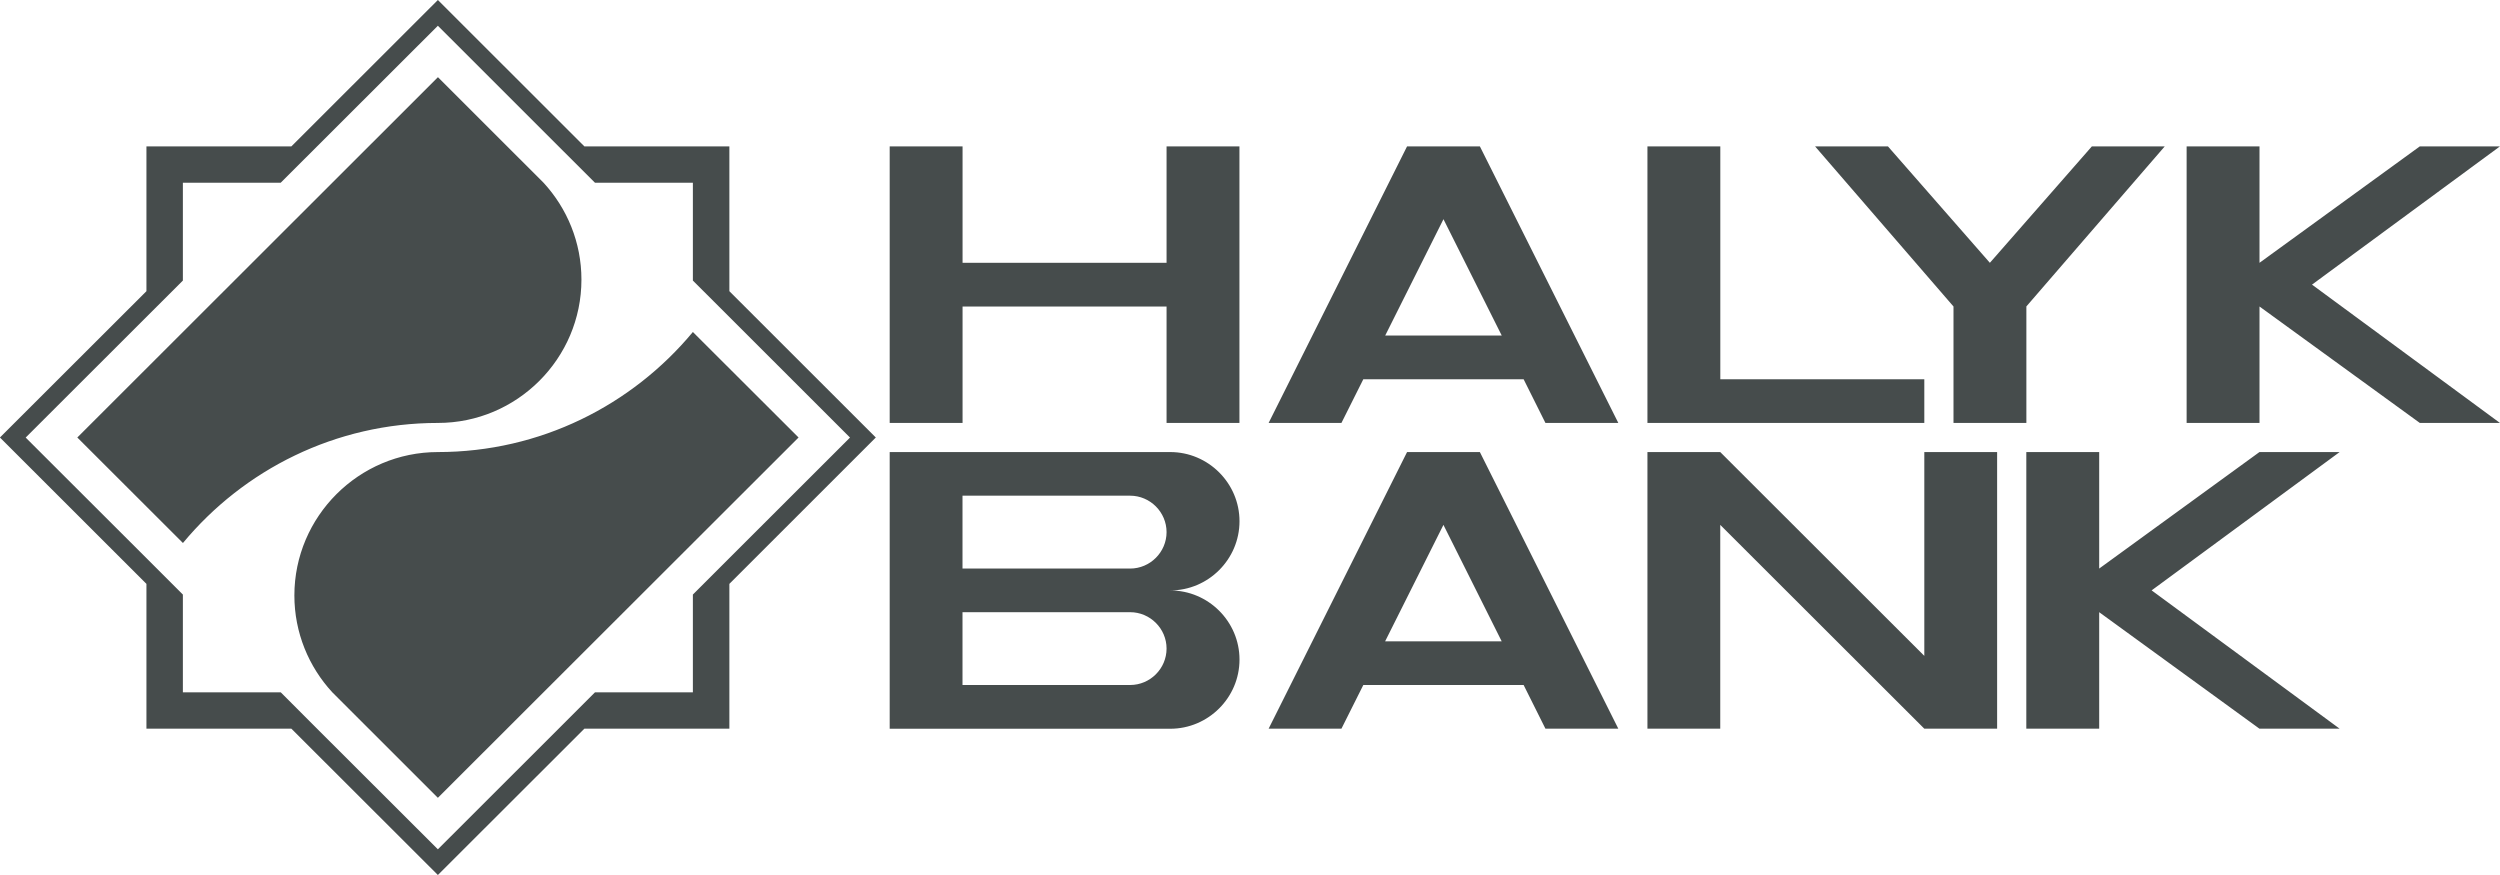 <svg width="40" height="14" viewBox="0 0 40 14" fill="none" xmlns="http://www.w3.org/2000/svg">
<g clip-path="url(#clip0_907_1054)">
<path fill-rule="evenodd" clip-rule="evenodd" d="M1.237 7L7.007 1.235L8.697 2.924C9.073 3.333 9.303 3.877 9.303 4.474C9.303 5.737 8.272 6.767 7.007 6.767C5.369 6.767 3.9 7.515 2.927 8.688L1.237 7V7ZM21.463 11.659H20.298L22.513 7.233H23.678L25.893 11.659H24.727L24.378 10.96H21.813L21.463 11.659ZM14.235 7.233H18.724C19.333 7.233 19.832 7.731 19.832 8.34C19.832 8.949 19.333 9.447 18.724 9.447C19.333 9.447 19.832 9.944 19.832 10.553C19.832 11.162 19.333 11.66 18.724 11.66H14.235V7.234V7.233ZM14.235 2.342H15.401V4.205H18.665V2.342H19.831V6.767H18.665V4.904H15.401V6.767H14.235V2.342ZM24.727 6.767H25.893L23.678 2.342H22.513L20.298 6.767H21.463L21.813 6.068H24.378L24.727 6.767ZM23.095 3.506L24.028 5.369H22.163L23.096 3.506H23.095ZM26.359 2.342H27.525V6.068H30.789V6.767H26.359V2.342ZM32.422 4.904V6.767H31.256V4.904L29.041 2.342H30.207L31.838 4.205L33.47 2.342H34.636L32.421 4.904H32.422ZM34.986 2.342H36.152V4.205L38.717 2.342H39.999L36.992 4.554L39.999 6.767H38.717L36.152 4.904V6.767H34.986V2.342ZM34.426 9.446L37.434 7.233H36.151L33.587 9.097V7.233H32.421V11.659H33.587V9.795L36.151 11.659H37.434L34.426 9.446ZM26.359 7.233H27.524L30.789 10.494V7.233H31.954V11.659H30.789L27.524 8.398V11.659H26.359V7.233ZM15.4 7.932V9.097H18.082C18.402 9.097 18.665 8.834 18.665 8.514C18.665 8.194 18.402 7.931 18.082 7.931H15.4V7.932ZM15.4 9.795V10.96H18.082C18.402 10.96 18.665 10.698 18.665 10.377C18.665 10.057 18.402 9.795 18.082 9.795H15.4V9.795ZM24.027 10.261L23.095 8.398L22.162 10.261H24.027H24.027ZM11.086 5.312L12.777 7L7.006 12.765L5.316 11.076C4.94 10.668 4.71 10.123 4.71 9.527C4.71 8.263 5.742 7.233 7.006 7.233C8.644 7.233 10.112 6.484 11.086 5.312H11.086ZM2.343 2.342H4.662L7.006 0L9.35 2.342H11.67V4.659L14.013 7L11.67 9.342V11.659H9.35L7.006 14L4.662 11.659H2.343V9.342L-0.001 7L2.343 4.659V2.342ZM4.492 2.924H2.926V4.489L0.411 7.001L2.343 8.93L2.926 9.513V11.077H4.492L5.074 11.66L7.006 13.589L8.937 11.66L9.52 11.077H11.086V9.513L11.669 8.93L13.6 7.001L11.669 5.071L11.086 4.489V2.924H9.52L8.937 2.342L7.006 0.412L4.491 2.924H4.492Z" fill="#464C4C"/>
</g>
<defs>
<clipPath id="clip0_907_1054">
<rect width="40" height="14" fill="white"/>
</clipPath>
</defs>
</svg>
